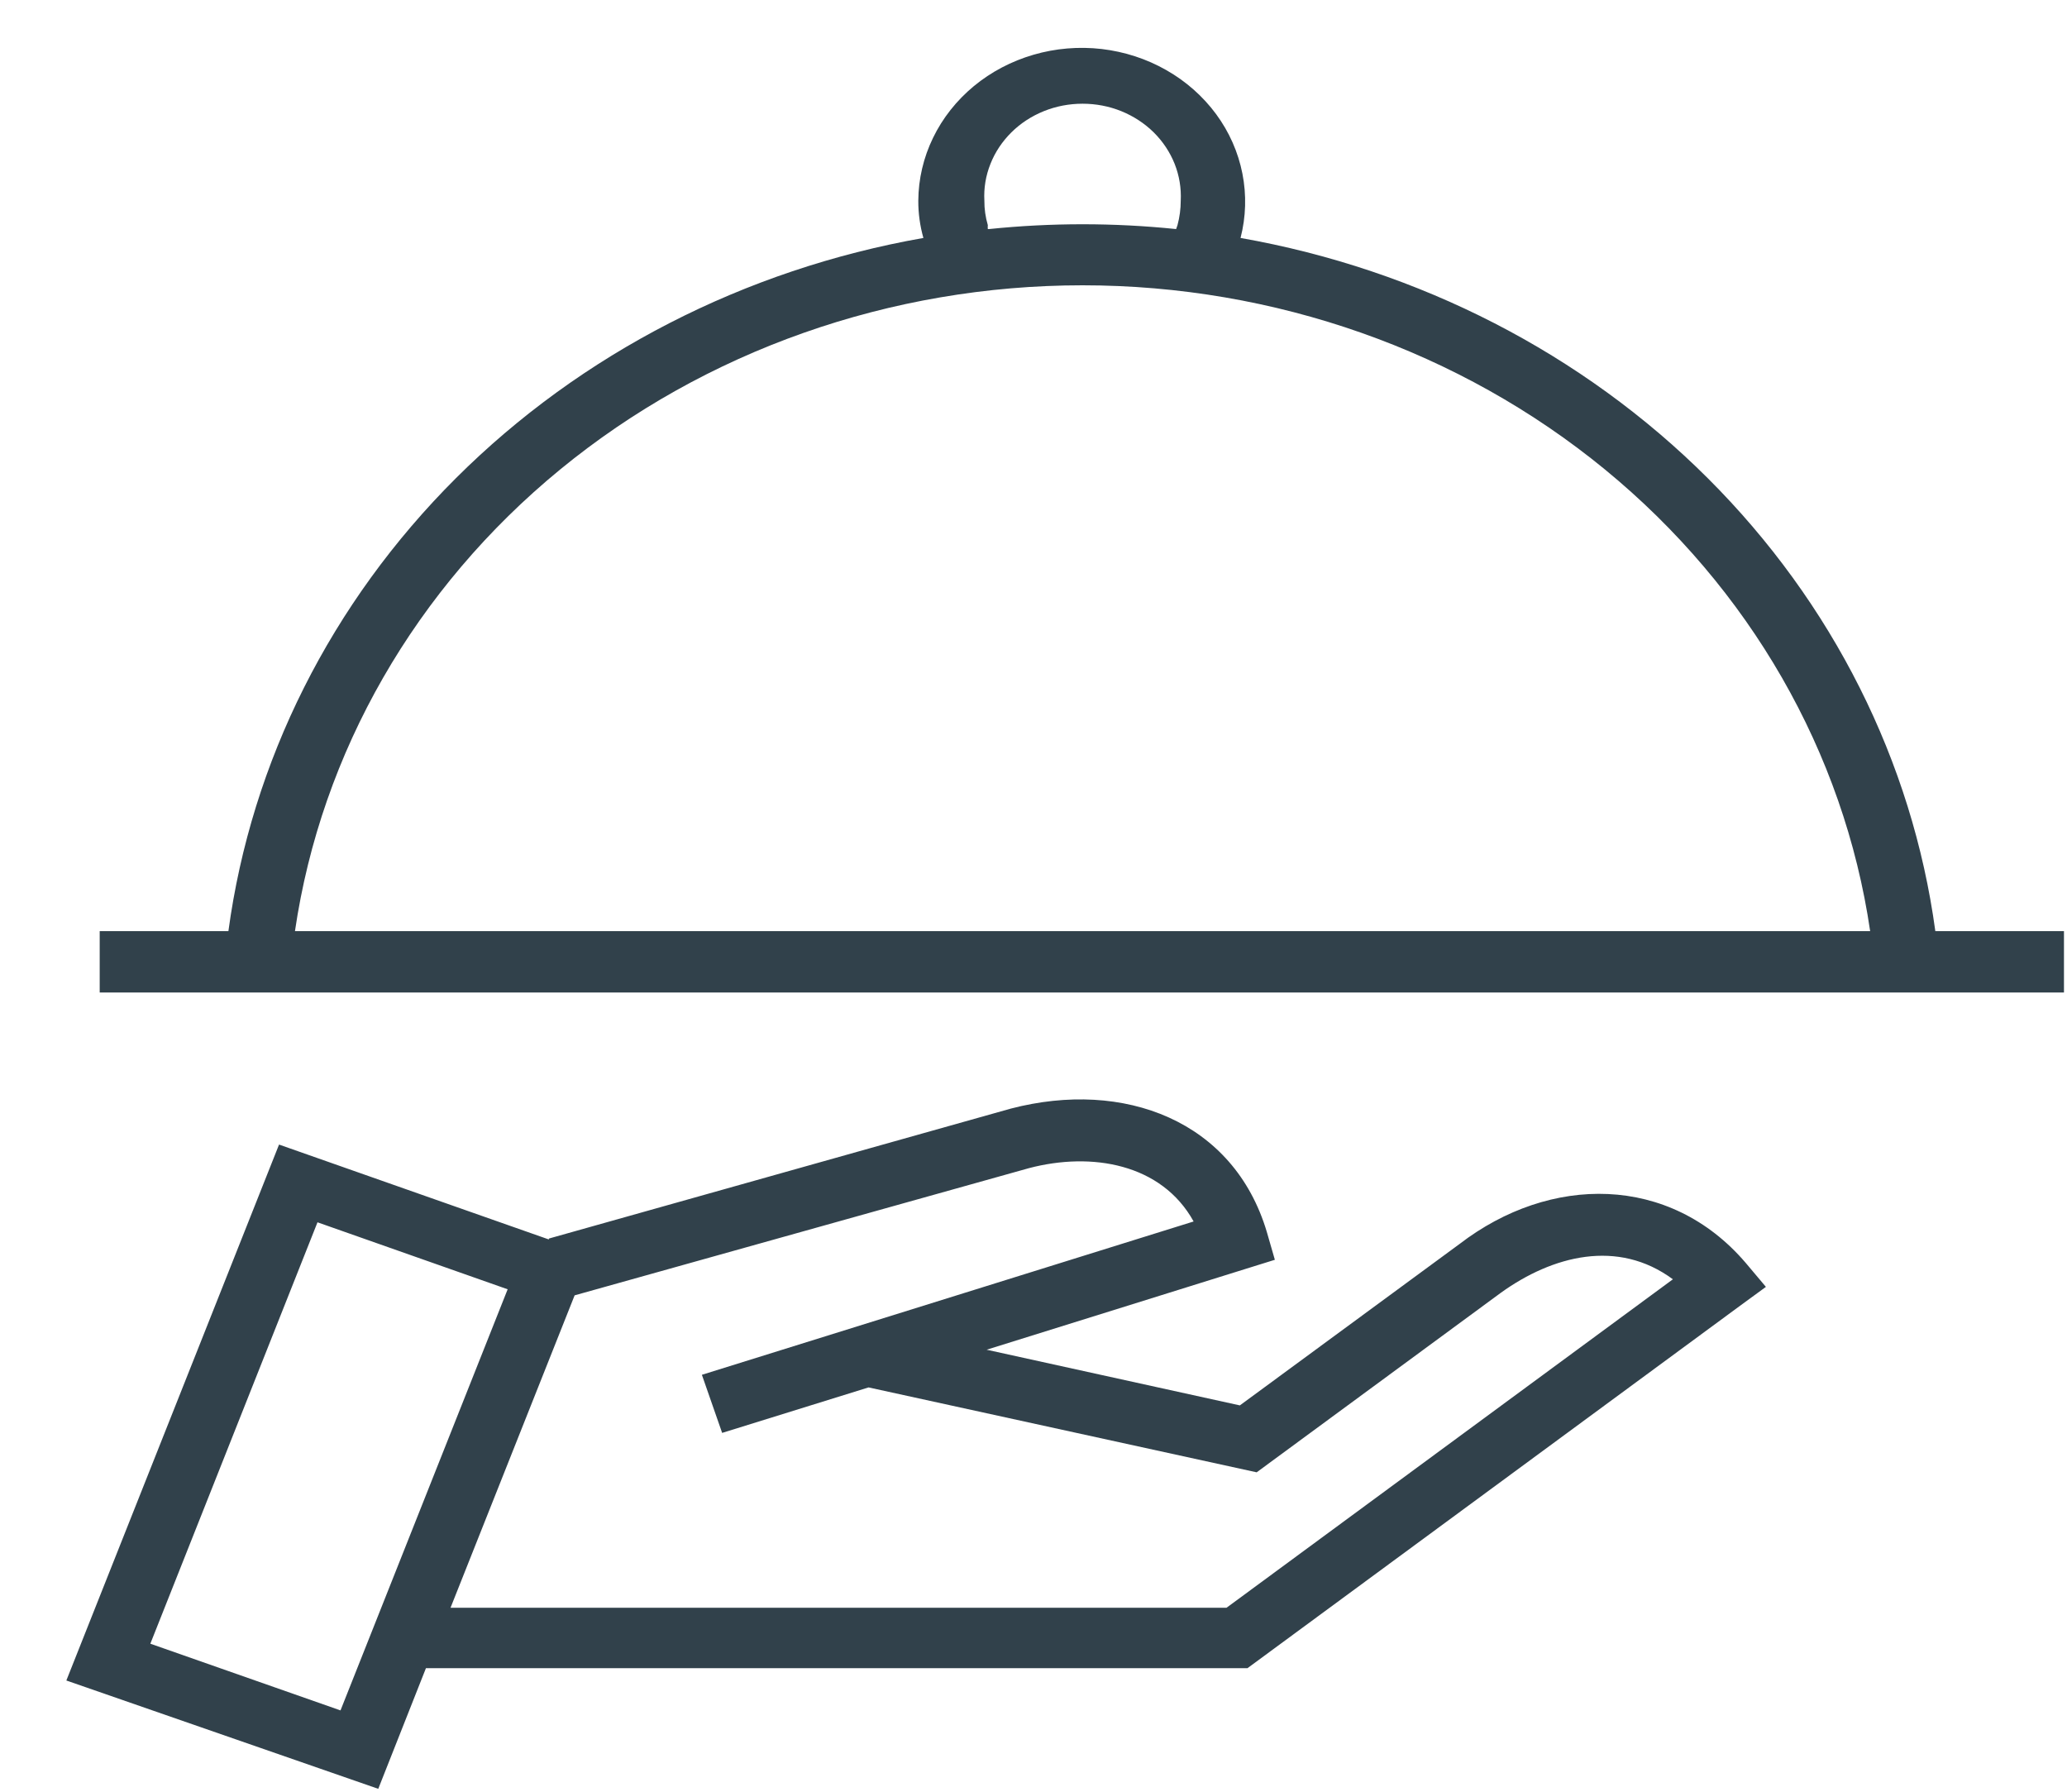 <svg width="30" height="26" viewBox="0 0 30 26" fill="none" xmlns="http://www.w3.org/2000/svg">
<path fill-rule="evenodd" clip-rule="evenodd" d="M7.966 17.973L14.671 16.087C16.315 15.659 17.905 16.263 18.386 17.876L18.503 18.281L18.079 18.413L14.32 19.586L17.995 20.394L21.183 18.052C22.496 17.043 24.233 17.036 25.336 18.325L25.63 18.674L25.255 18.948L18.106 24.207H6.182L5.49 25.958L0.963 24.386L4.05 16.609L7.966 17.986V17.973ZM29.963 14.402H1.447V13.512H3.315C3.649 11.047 4.806 8.745 6.618 6.938C8.431 5.13 10.806 3.91 13.402 3.453C13.352 3.276 13.327 3.094 13.328 2.912C13.33 2.597 13.403 2.286 13.542 2C13.681 1.713 13.883 1.458 14.134 1.25C14.386 1.042 14.681 0.887 15.001 0.794C15.32 0.701 15.657 0.673 15.989 0.711C16.321 0.75 16.641 0.854 16.927 1.017C17.214 1.18 17.46 1.398 17.651 1.657C17.841 1.915 17.971 2.209 18.032 2.519C18.093 2.828 18.084 3.147 18.005 3.453C20.601 3.911 22.974 5.132 24.786 6.939C26.598 8.747 27.754 11.048 28.089 13.512H29.956V14.402H29.963ZM4.281 13.512H27.143C26.762 10.915 25.394 8.535 23.293 6.812C21.192 5.089 18.499 4.14 15.712 4.14C12.925 4.14 10.232 5.089 8.131 6.812C6.03 8.535 4.662 10.915 4.281 13.512ZM14.354 3.324C15.256 3.231 16.167 3.231 17.07 3.324L17.09 3.267C17.121 3.151 17.137 3.032 17.137 2.912C17.146 2.73 17.116 2.549 17.049 2.379C16.981 2.208 16.878 2.053 16.745 1.921C16.611 1.789 16.451 1.685 16.274 1.613C16.096 1.541 15.905 1.505 15.712 1.505C15.519 1.505 15.328 1.541 15.15 1.613C14.972 1.685 14.812 1.789 14.679 1.921C14.546 2.053 14.442 2.208 14.375 2.379C14.307 2.549 14.277 2.73 14.287 2.912C14.286 3.032 14.303 3.151 14.337 3.267C14.335 3.286 14.335 3.305 14.337 3.324H14.354ZM8.34 18.797L6.539 23.33H17.802L24.28 18.564C23.481 17.973 22.532 18.221 21.784 18.759L18.239 21.365L12.606 20.133L10.481 20.793L10.187 19.95L17.324 17.725C16.859 16.885 15.844 16.712 14.935 16.951L8.34 18.797ZM7.368 18.709L4.608 17.737L2.182 23.852L4.942 24.82L7.368 18.709Z" fill="#31414B"/>
</svg>
